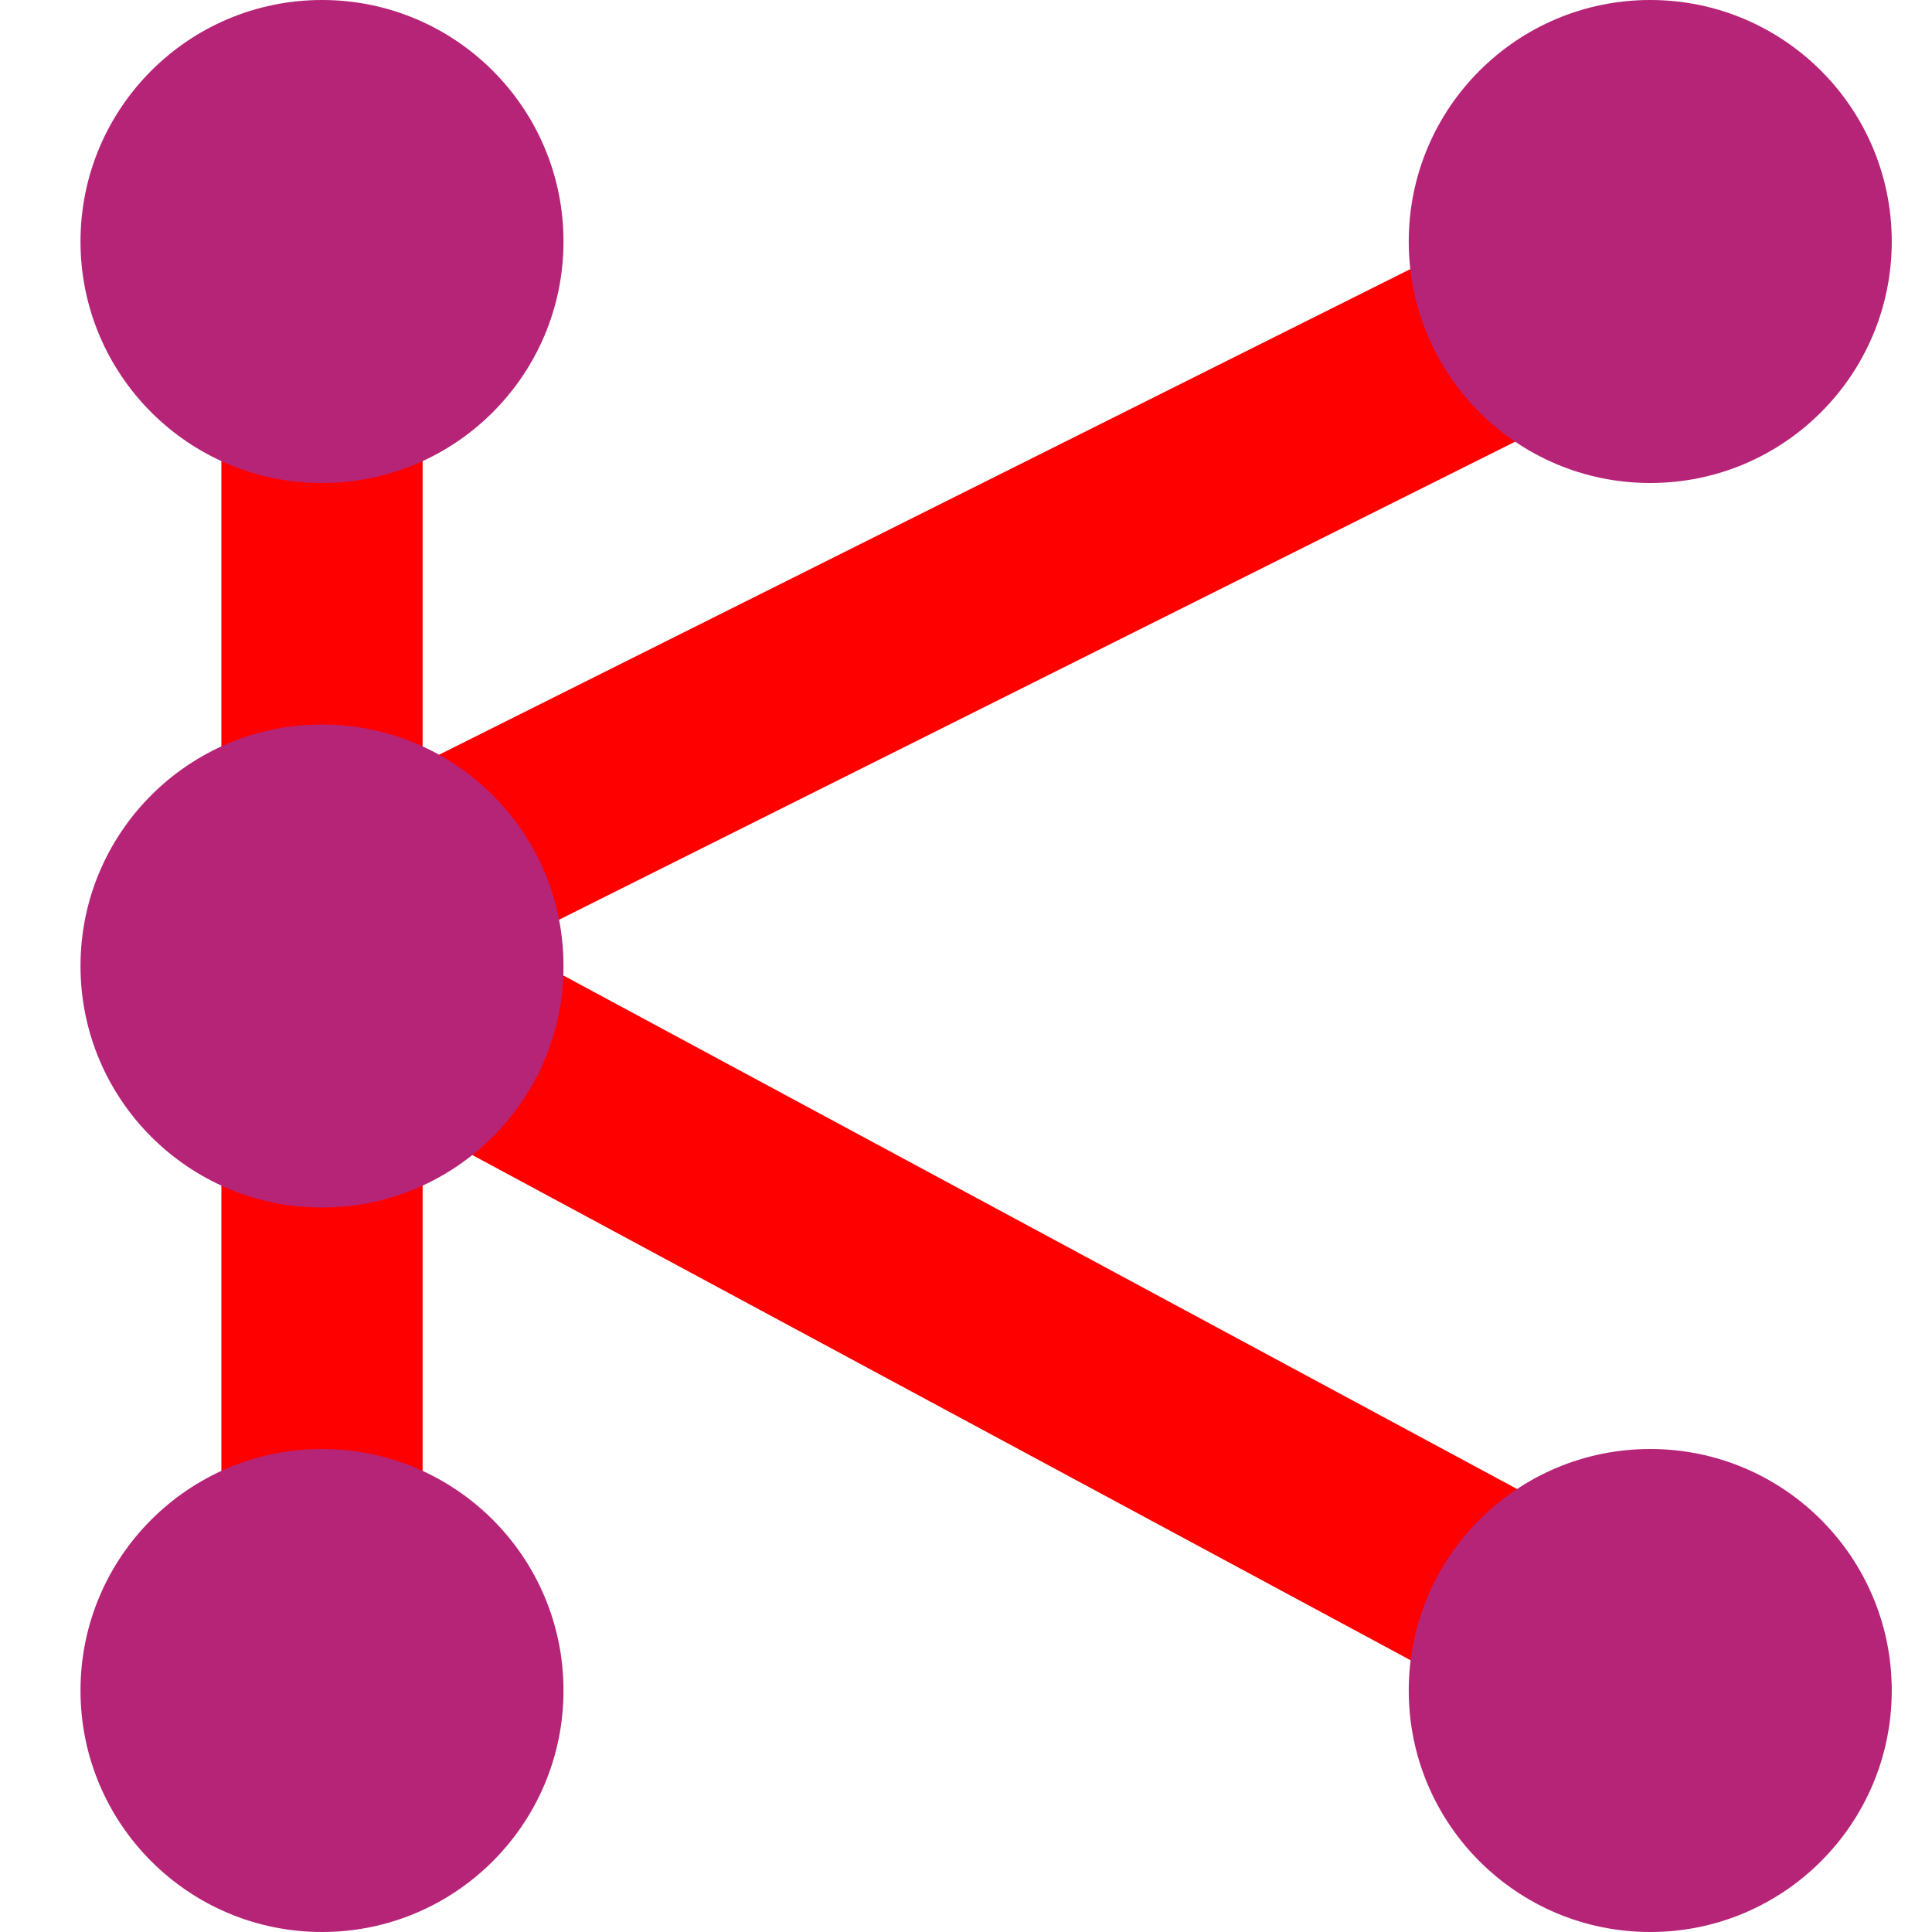 <svg xmlns="http://www.w3.org/2000/svg" viewBox="0 0 48 48">
  <!-- Background -->
  <rect width="48" height="48" fill="transparent"/>
  
  <!-- K Lines -->
  <!-- Vertical line segments -->
  <line x1="8" y1="11" x2="8" y2="20" stroke="#FF0000" stroke-width="5"/>
  <line x1="8" y1="28" x2="8" y2="37" stroke="#FF0000" stroke-width="5"/>
  
  <!-- Diagonal line segments -->
  <line x1="12" y1="21" x2="38" y2="8" stroke="#FF0000" stroke-width="5"/>
  <line x1="12" y1="26" x2="38" y2="40" stroke="#FF0000" stroke-width="5"/>
  
  <!-- Connection Circles -->
  <circle cx="8" cy="6" r="6" fill="#b62478"/>
  <circle cx="8" cy="24" r="6" fill="#b62478"/>
  <circle cx="8" cy="42" r="6" fill="#b62478"/>
  <circle cx="41" cy="6" r="6" fill="#b62478"/>
  <circle cx="41" cy="42" r="6" fill="#b62478"/>
</svg>